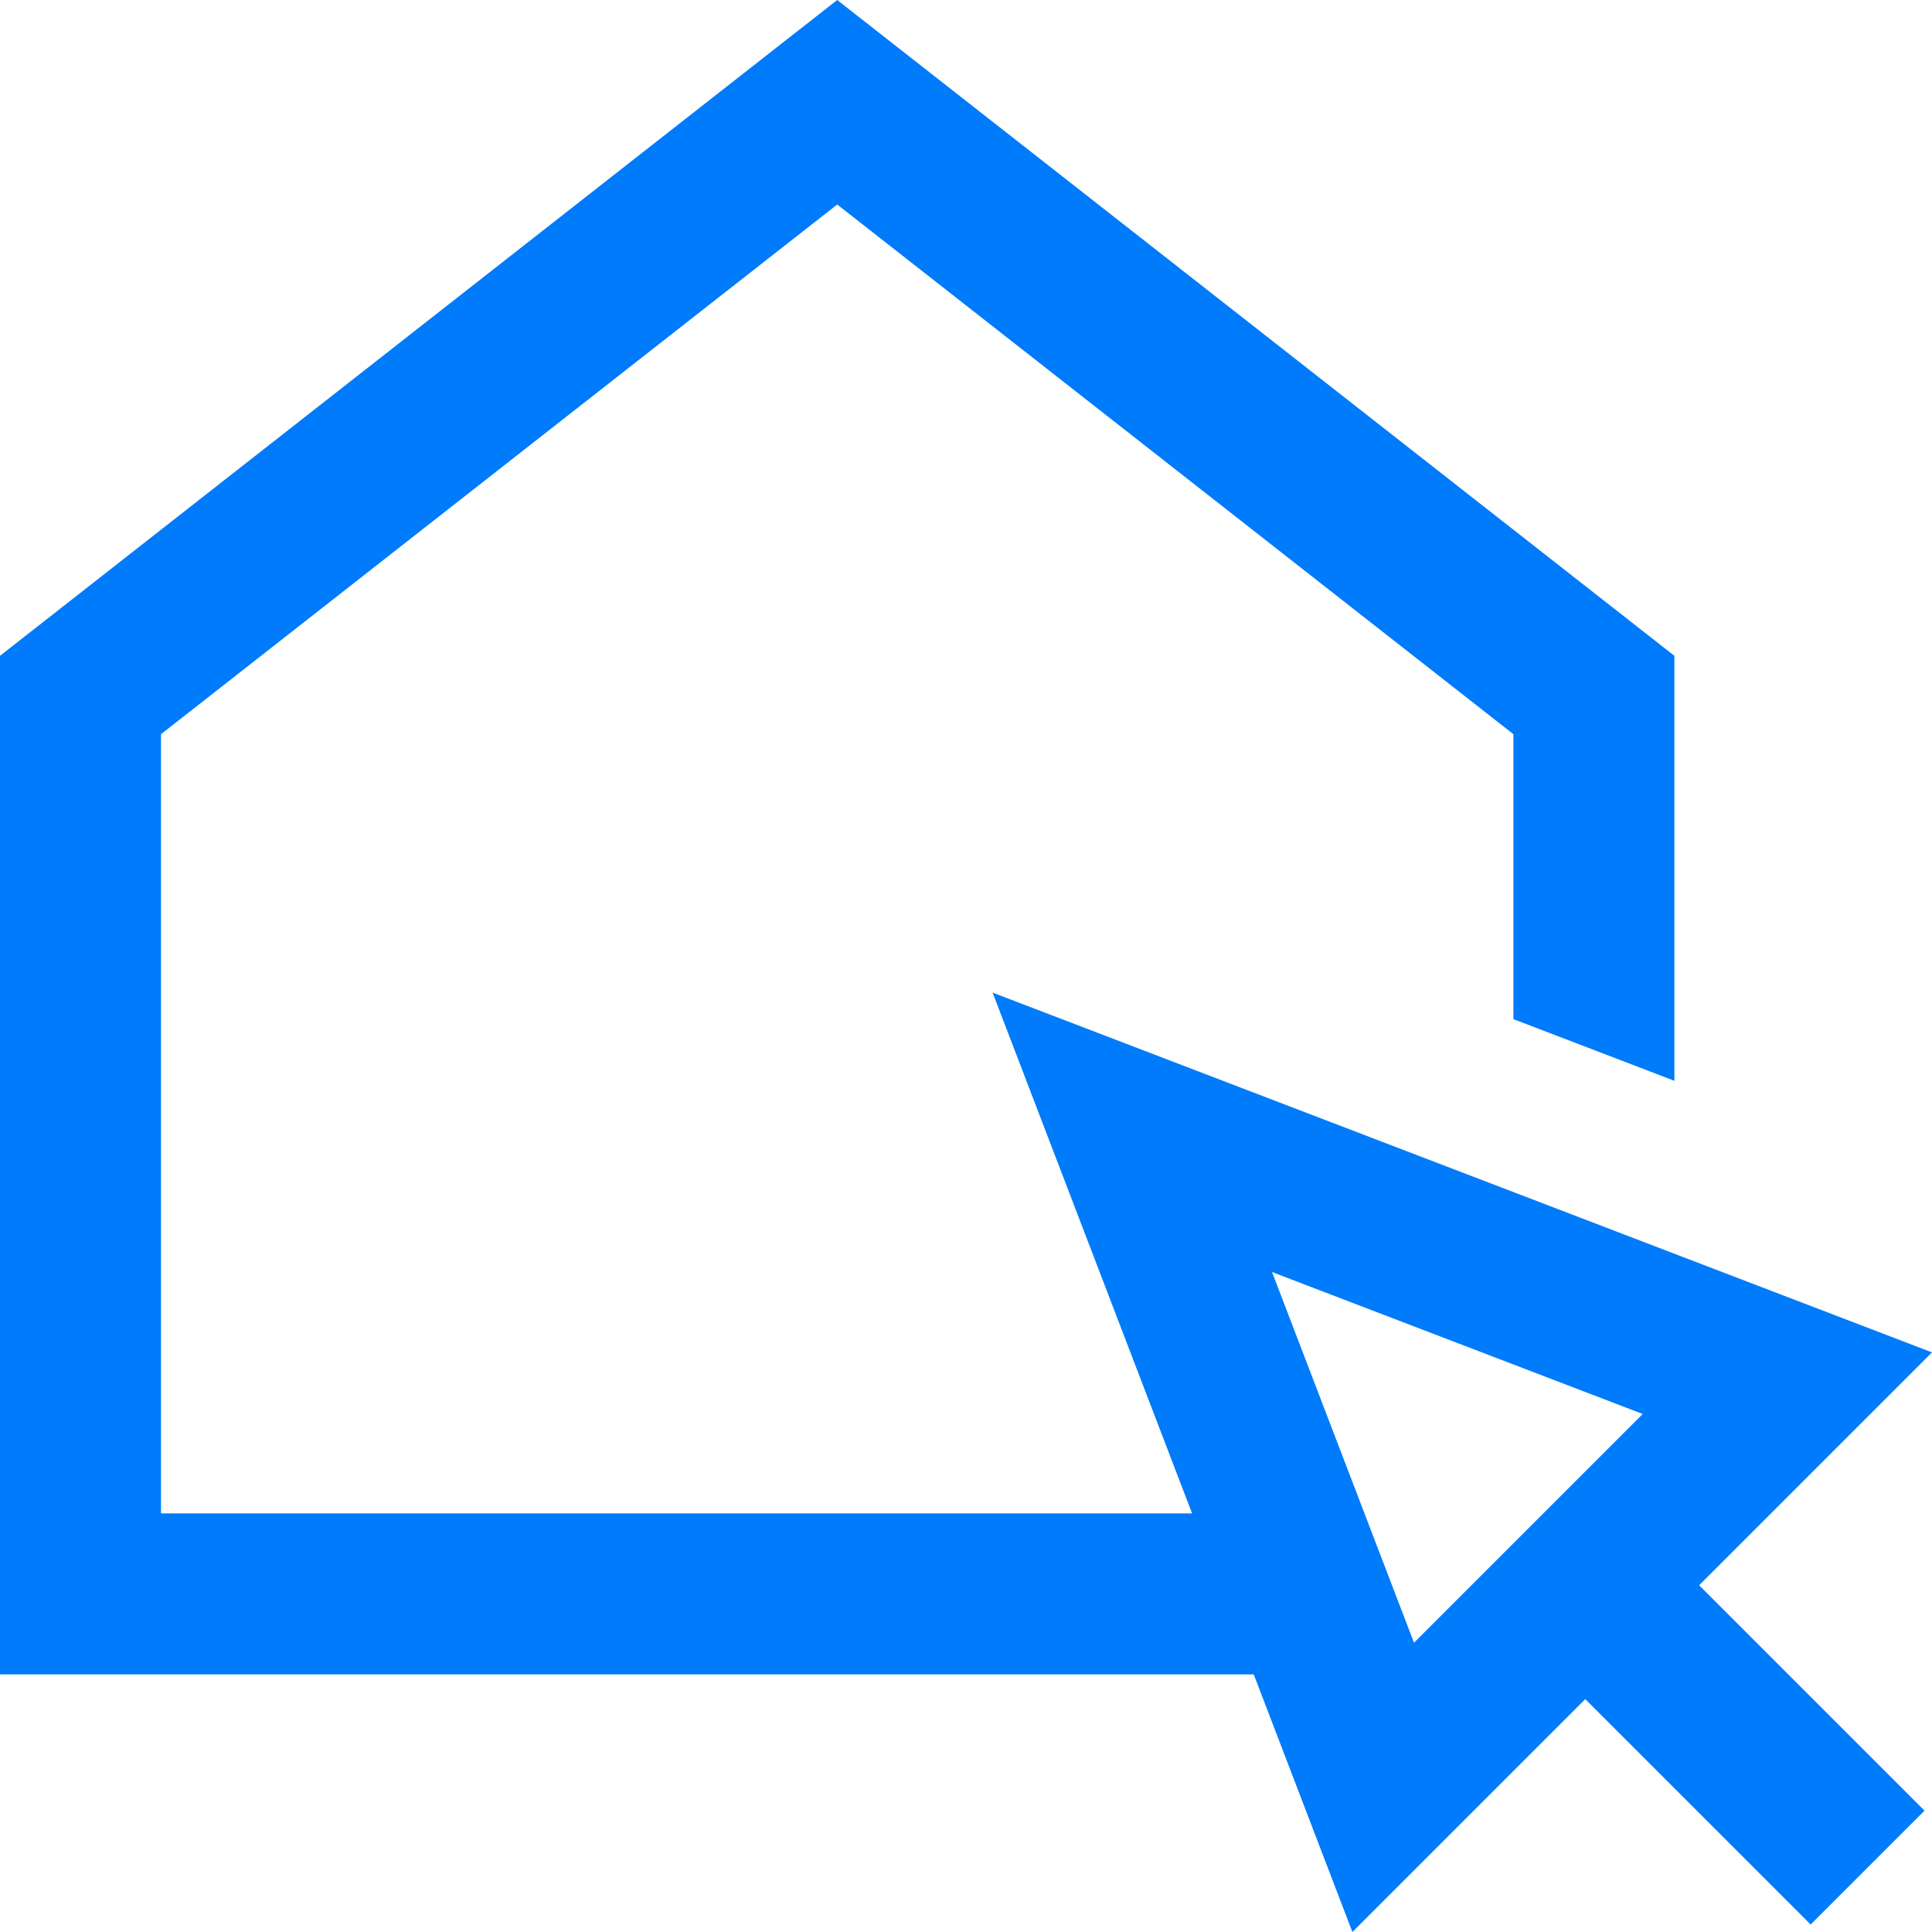 <svg width="60" height="60" viewBox="0 0 60 60" fill="none" xmlns="http://www.w3.org/2000/svg">
<path fill-rule="evenodd" clip-rule="evenodd" d="M5 47V22.801L26 6.351L47 22.801V31.65L52 33.565V20.367L26 0L0 20.367V52H38.936L42 60L49.232 52.768L56.232 59.768L59.768 56.232L52.768 49.232L60 42L30.826 30.826L37.021 47H5ZM39.504 39.504L43.913 51.016L51.016 43.913L39.504 39.504Z" fill="#007BFB"/>
</svg>

